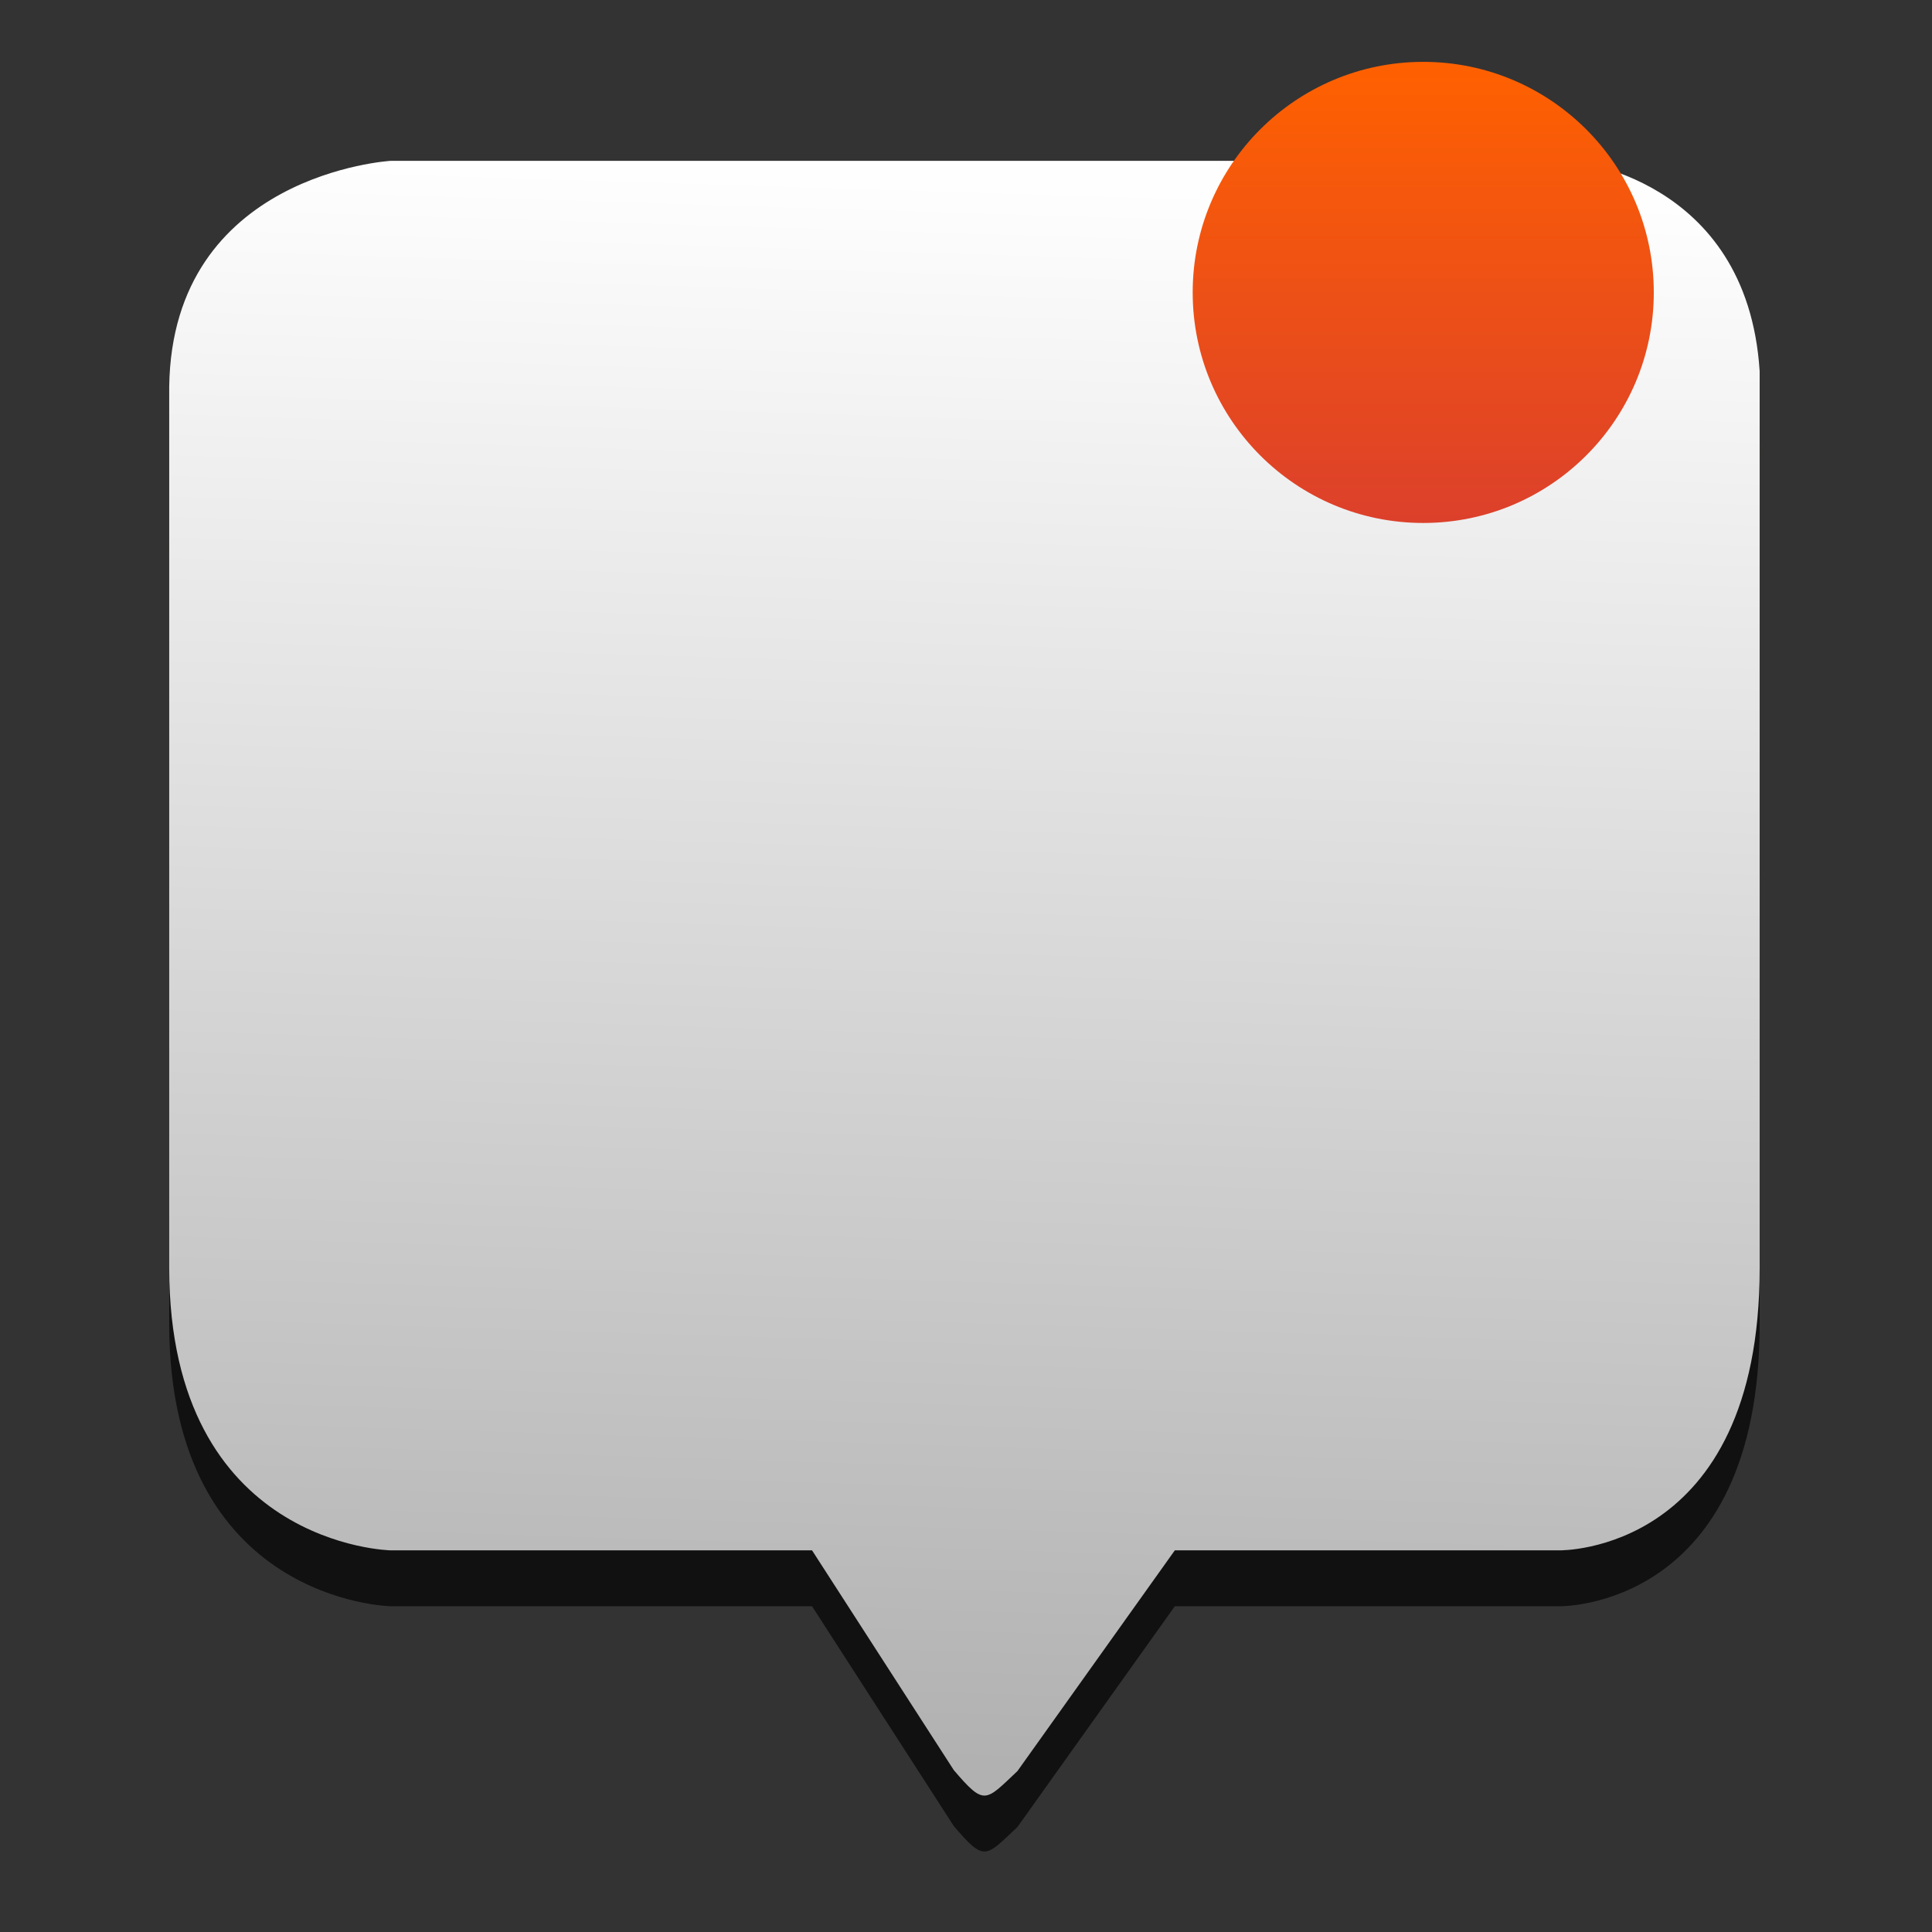 
<svg style="clip-rule:evenodd;fill-rule:evenodd;stroke-linejoin:round;stroke-miterlimit:1.414" version="1.1" viewBox="0 0 48 48" xmlns="http://www.w3.org/2000/svg">
 <rect x="0" y="0" width="48" height="48" fill="#333333" stroke="none"/>
 <path d="m25.278 45.391l3.91-5.484h9.562s4.968 0.082 4.968-7.006v-22.292c-0.313-4.851-4.714-5.223-4.714-5.223h-29.298s-5.424 0.318-5.502 5.605v21.91c9e-3 6.902 5.502 7.006 5.502 7.006h10.469l3.523 5.463c0.767 0.894 0.778 0.777 1.58 0.021z" style="fill-opacity:.667"/>
 <path d="m25.278 44.002l3.91-5.484h9.562s4.968 0.081 4.968-7.006v-22.293c-0.313-4.851-4.714-5.223-4.714-5.223h-29.298s-5.424 0.318-5.502 5.606v21.91c9e-3 6.902 5.502 7.006 5.502 7.006h10.469l3.523 5.462c0.767 0.895 0.778 0.778 1.58 0.022z" style="fill:url(#_Linear1)"/>
 <circle cx="35.36" cy="7.265" r="5.728" style="fill:url(#_Linear2)"/>
 <defs>
  <linearGradient id="_Linear1" x2="1" gradientTransform="matrix(.799 -39.605 39.605 .799 181.612 47.174)" gradientUnits="userSpaceOnUse">
   <stop style="stop-color:#b1b1b1" offset="0"/>
   <stop style="stop-color:#fefeff" offset="1"/>
  </linearGradient>
  <linearGradient id="_Linear2" x2="1" gradientTransform="matrix(7.01453e-16,-11.456,11.456,7.01453e-16,54.876,12.993)" gradientUnits="userSpaceOnUse">
   <stop style="stop-color:#dc402b" offset="0"/>
   <stop style="stop-color:#ff6100" offset="1"/>
  </linearGradient>
 </defs>
</svg>
